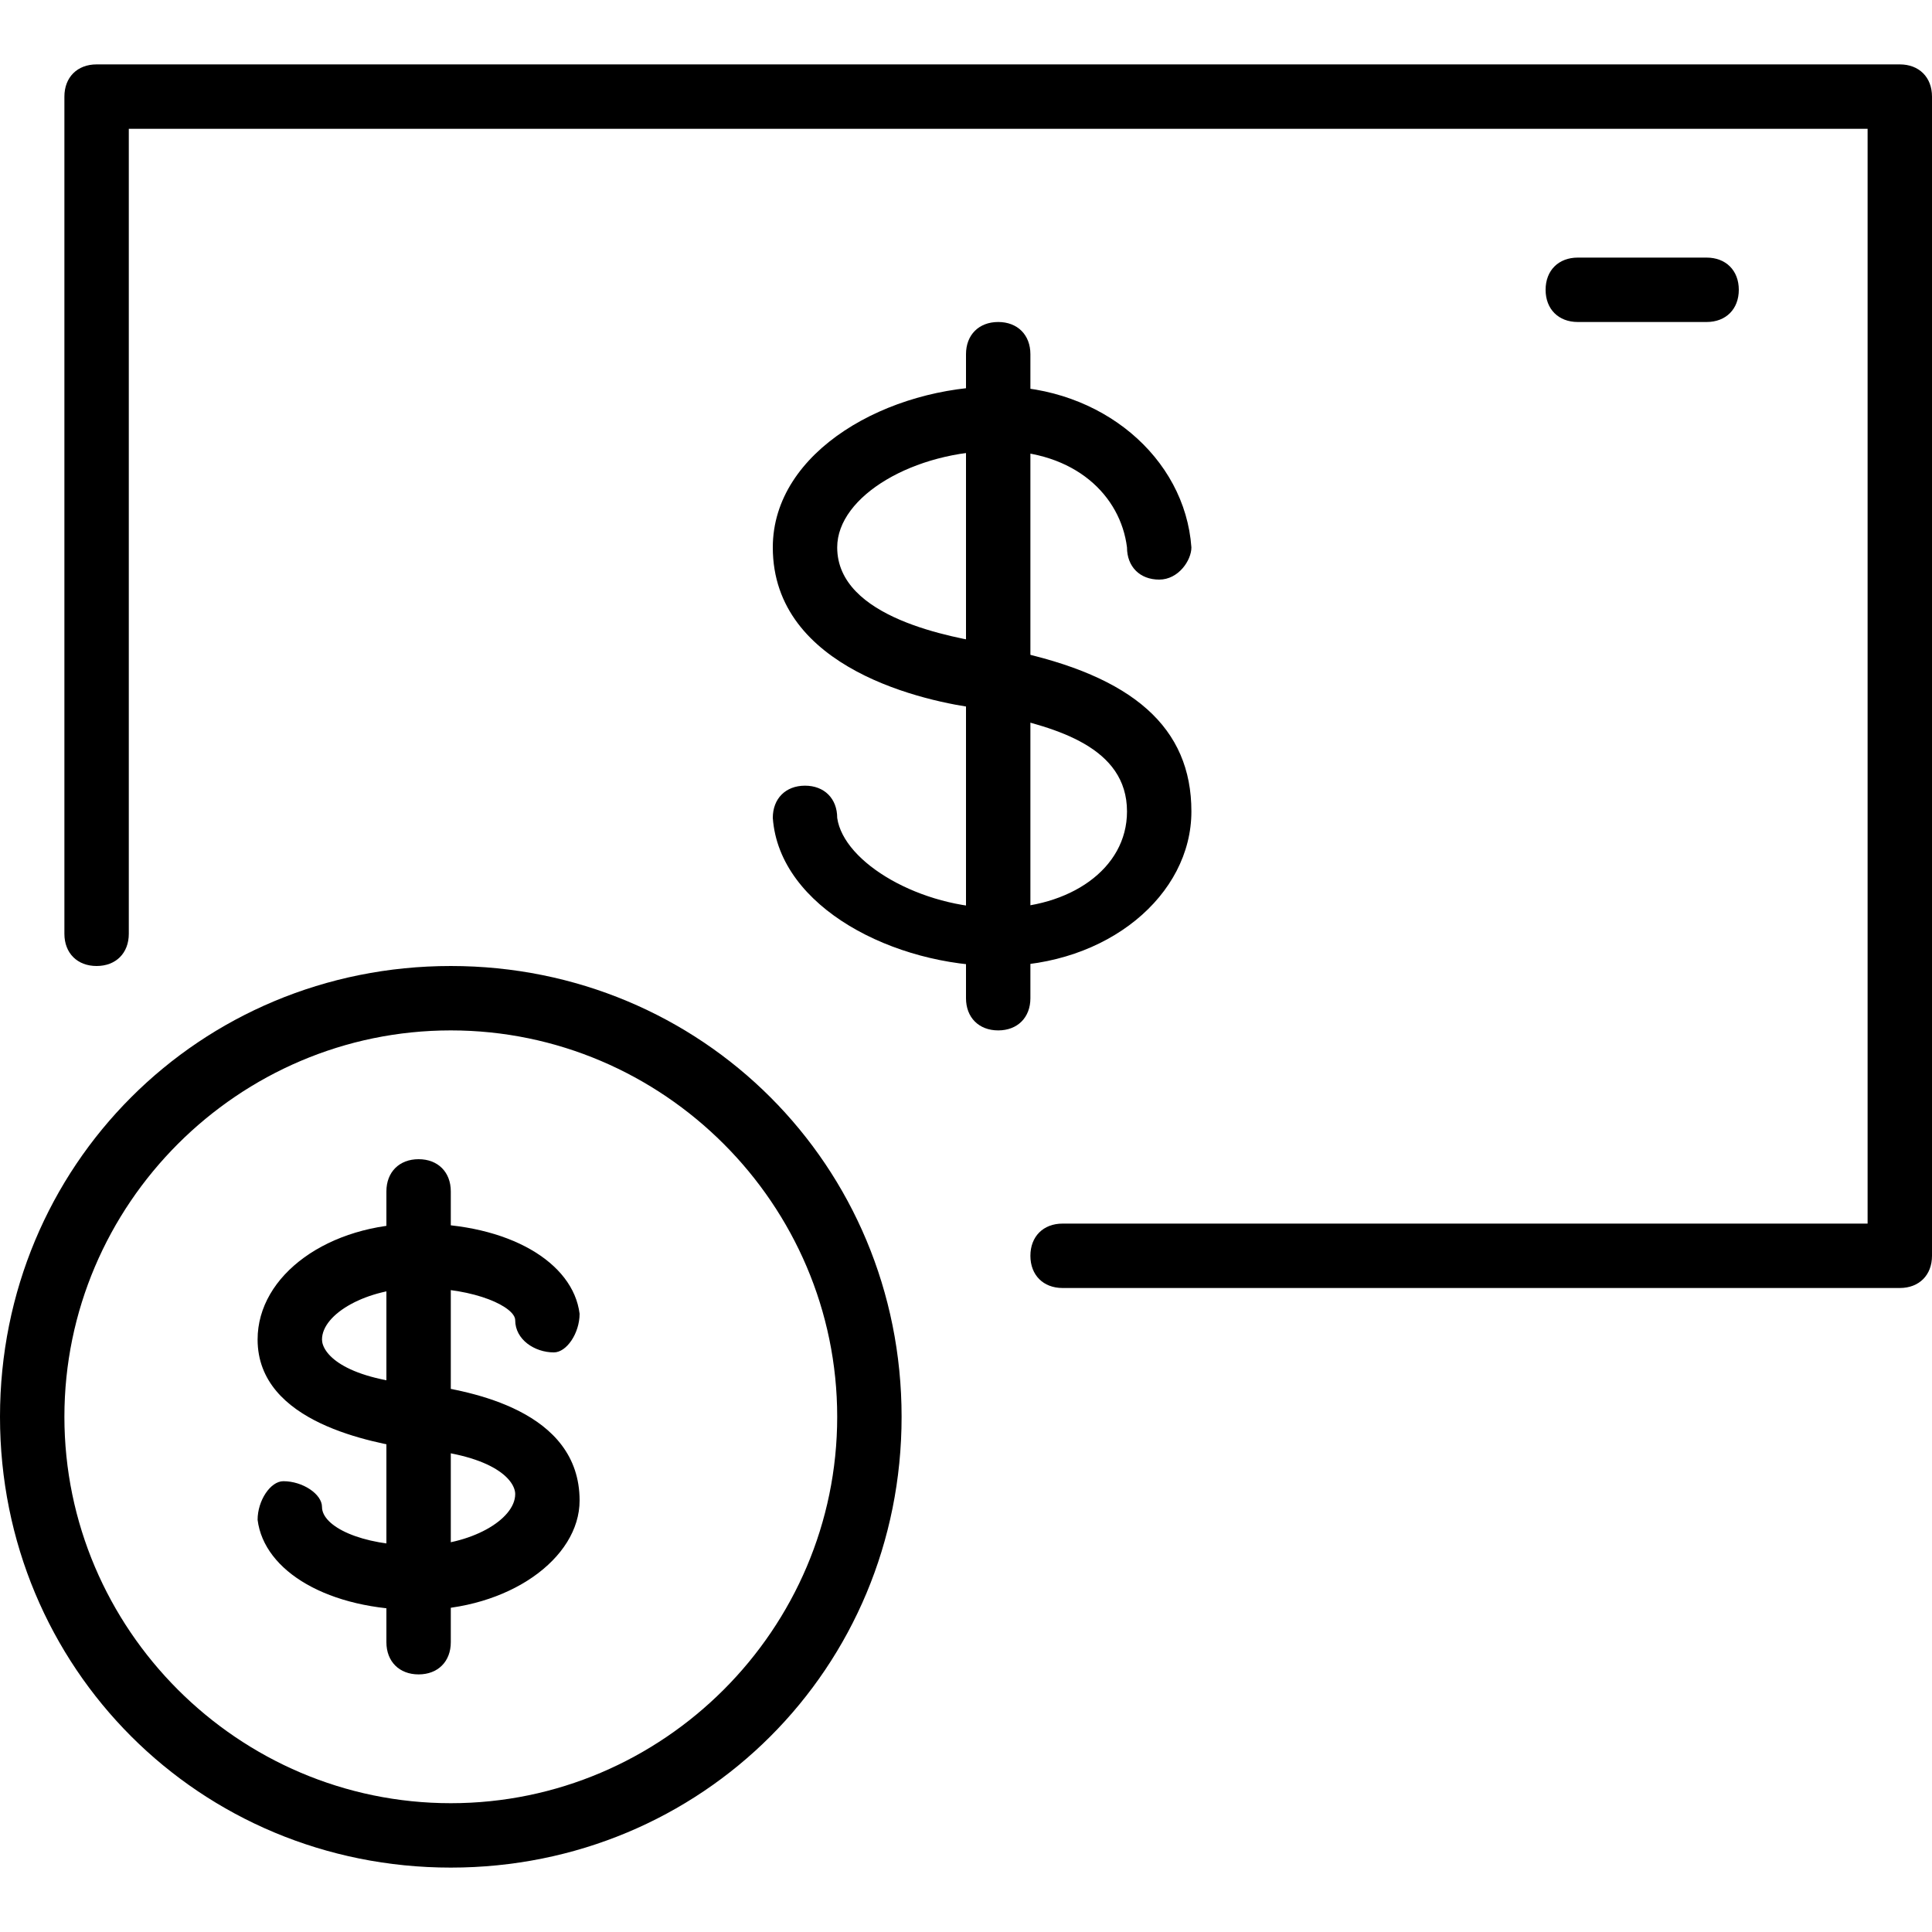 <?xml version="1.0" encoding="utf-8"?>
<!-- Generator: Adobe Illustrator 19.0.0, SVG Export Plug-In . SVG Version: 6.00 Build 0)  -->
<svg version="1.1" id="Layer_1" xmlns="http://www.w3.org/2000/svg" xmlns:xlink="http://www.w3.org/1999/xlink" x="0px" y="0px"
	 viewBox="0 0 30 30" style="enable-background:new 0 0 30 30;" xml:space="preserve">
<g>
	<g>
		<path d="M29.5,20h-13c-0.3,0-0.5-0.2-0.5-0.5s0.2-0.5,0.5-0.5H29V2H2v12.5C2,14.8,1.8,15,1.5,15S1,14.8,1,14.5v-13
			C1,1.2,1.2,1,1.5,1h28C29.8,1,30,1.2,30,1.5v18C30,19.8,29.8,20,29.5,20z"/>
	</g>
	<g>
		<g>
			<path d="M15.5,15c-1.6,0-3.4-0.9-3.5-2.3c0-0.3,0.2-0.5,0.5-0.5c0.3,0,0.5,0.2,0.5,0.5c0.1,0.7,1.3,1.4,2.5,1.4
				c1.1,0,2-0.6,2-1.5c0-1-1.1-1.3-2-1.5L15.2,11c-0.8-0.1-3.2-0.6-3.2-2.5C12,7,13.8,6,15.5,6c1.6,0,2.9,1.1,3,2.5
				C18.5,8.7,18.3,9,18,9c-0.3,0-0.5-0.2-0.5-0.5c-0.1-0.8-0.8-1.5-2-1.5C14.2,7,13,7.7,13,8.5c0,1.1,1.8,1.4,2.4,1.5l0.3,0.1
				c1.9,0.4,2.8,1.2,2.8,2.5C18.5,13.9,17.2,15,15.5,15z"/>
		</g>
		<g>
			<path d="M15.5,16c-0.3,0-0.5-0.2-0.5-0.5v-10C15,5.2,15.2,5,15.5,5S16,5.2,16,5.5v10C16,15.8,15.8,16,15.5,16z"/>
		</g>
	</g>
	<g>
		<path d="M26.5,5h-2C24.2,5,24,4.8,24,4.5S24.2,4,24.5,4h2C26.8,4,27,4.2,27,4.5S26.8,5,26.5,5z"/>
	</g>
	<g>
		<path d="M6.5,25c-1.4,0-2.4-0.6-2.5-1.4C4,23.3,4.2,23,4.4,23C4.7,23,5,23.2,5,23.4C5,23.7,5.6,24,6.5,24C7.3,24,8,23.6,8,23.2
			c0-0.2-0.3-0.6-1.5-0.7l-0.1,0C5.8,22.4,4,22.1,4,20.8c0-1,1.1-1.8,2.5-1.8c1.4,0,2.4,0.6,2.5,1.4C9,20.7,8.8,21,8.6,21
			C8.3,21,8,20.8,8,20.5C8,20.3,7.4,20,6.5,20C5.7,20,5,20.4,5,20.8c0,0.2,0.3,0.6,1.5,0.7c0,0,0.1,0,0.1,0C7.3,21.6,9,21.9,9,23.3
			C9,24.2,7.9,25,6.5,25z"/>
	</g>
	<g>
		<path d="M6.5,26C6.2,26,6,25.8,6,25.5v-7C6,18.2,6.2,18,6.5,18S7,18.2,7,18.5v7C7,25.8,6.8,26,6.5,26z"/>
	</g>
	<g>
		<path d="M7,29c-3.9,0-7-3.1-7-7s3.1-7,7-7s7,3.1,7,7S10.9,29,7,29z M7,16c-3.3,0-6,2.7-6,6s2.7,6,6,6s6-2.7,6-6S10.3,16,7,16z"/>
	</g>
</g>
</svg>
